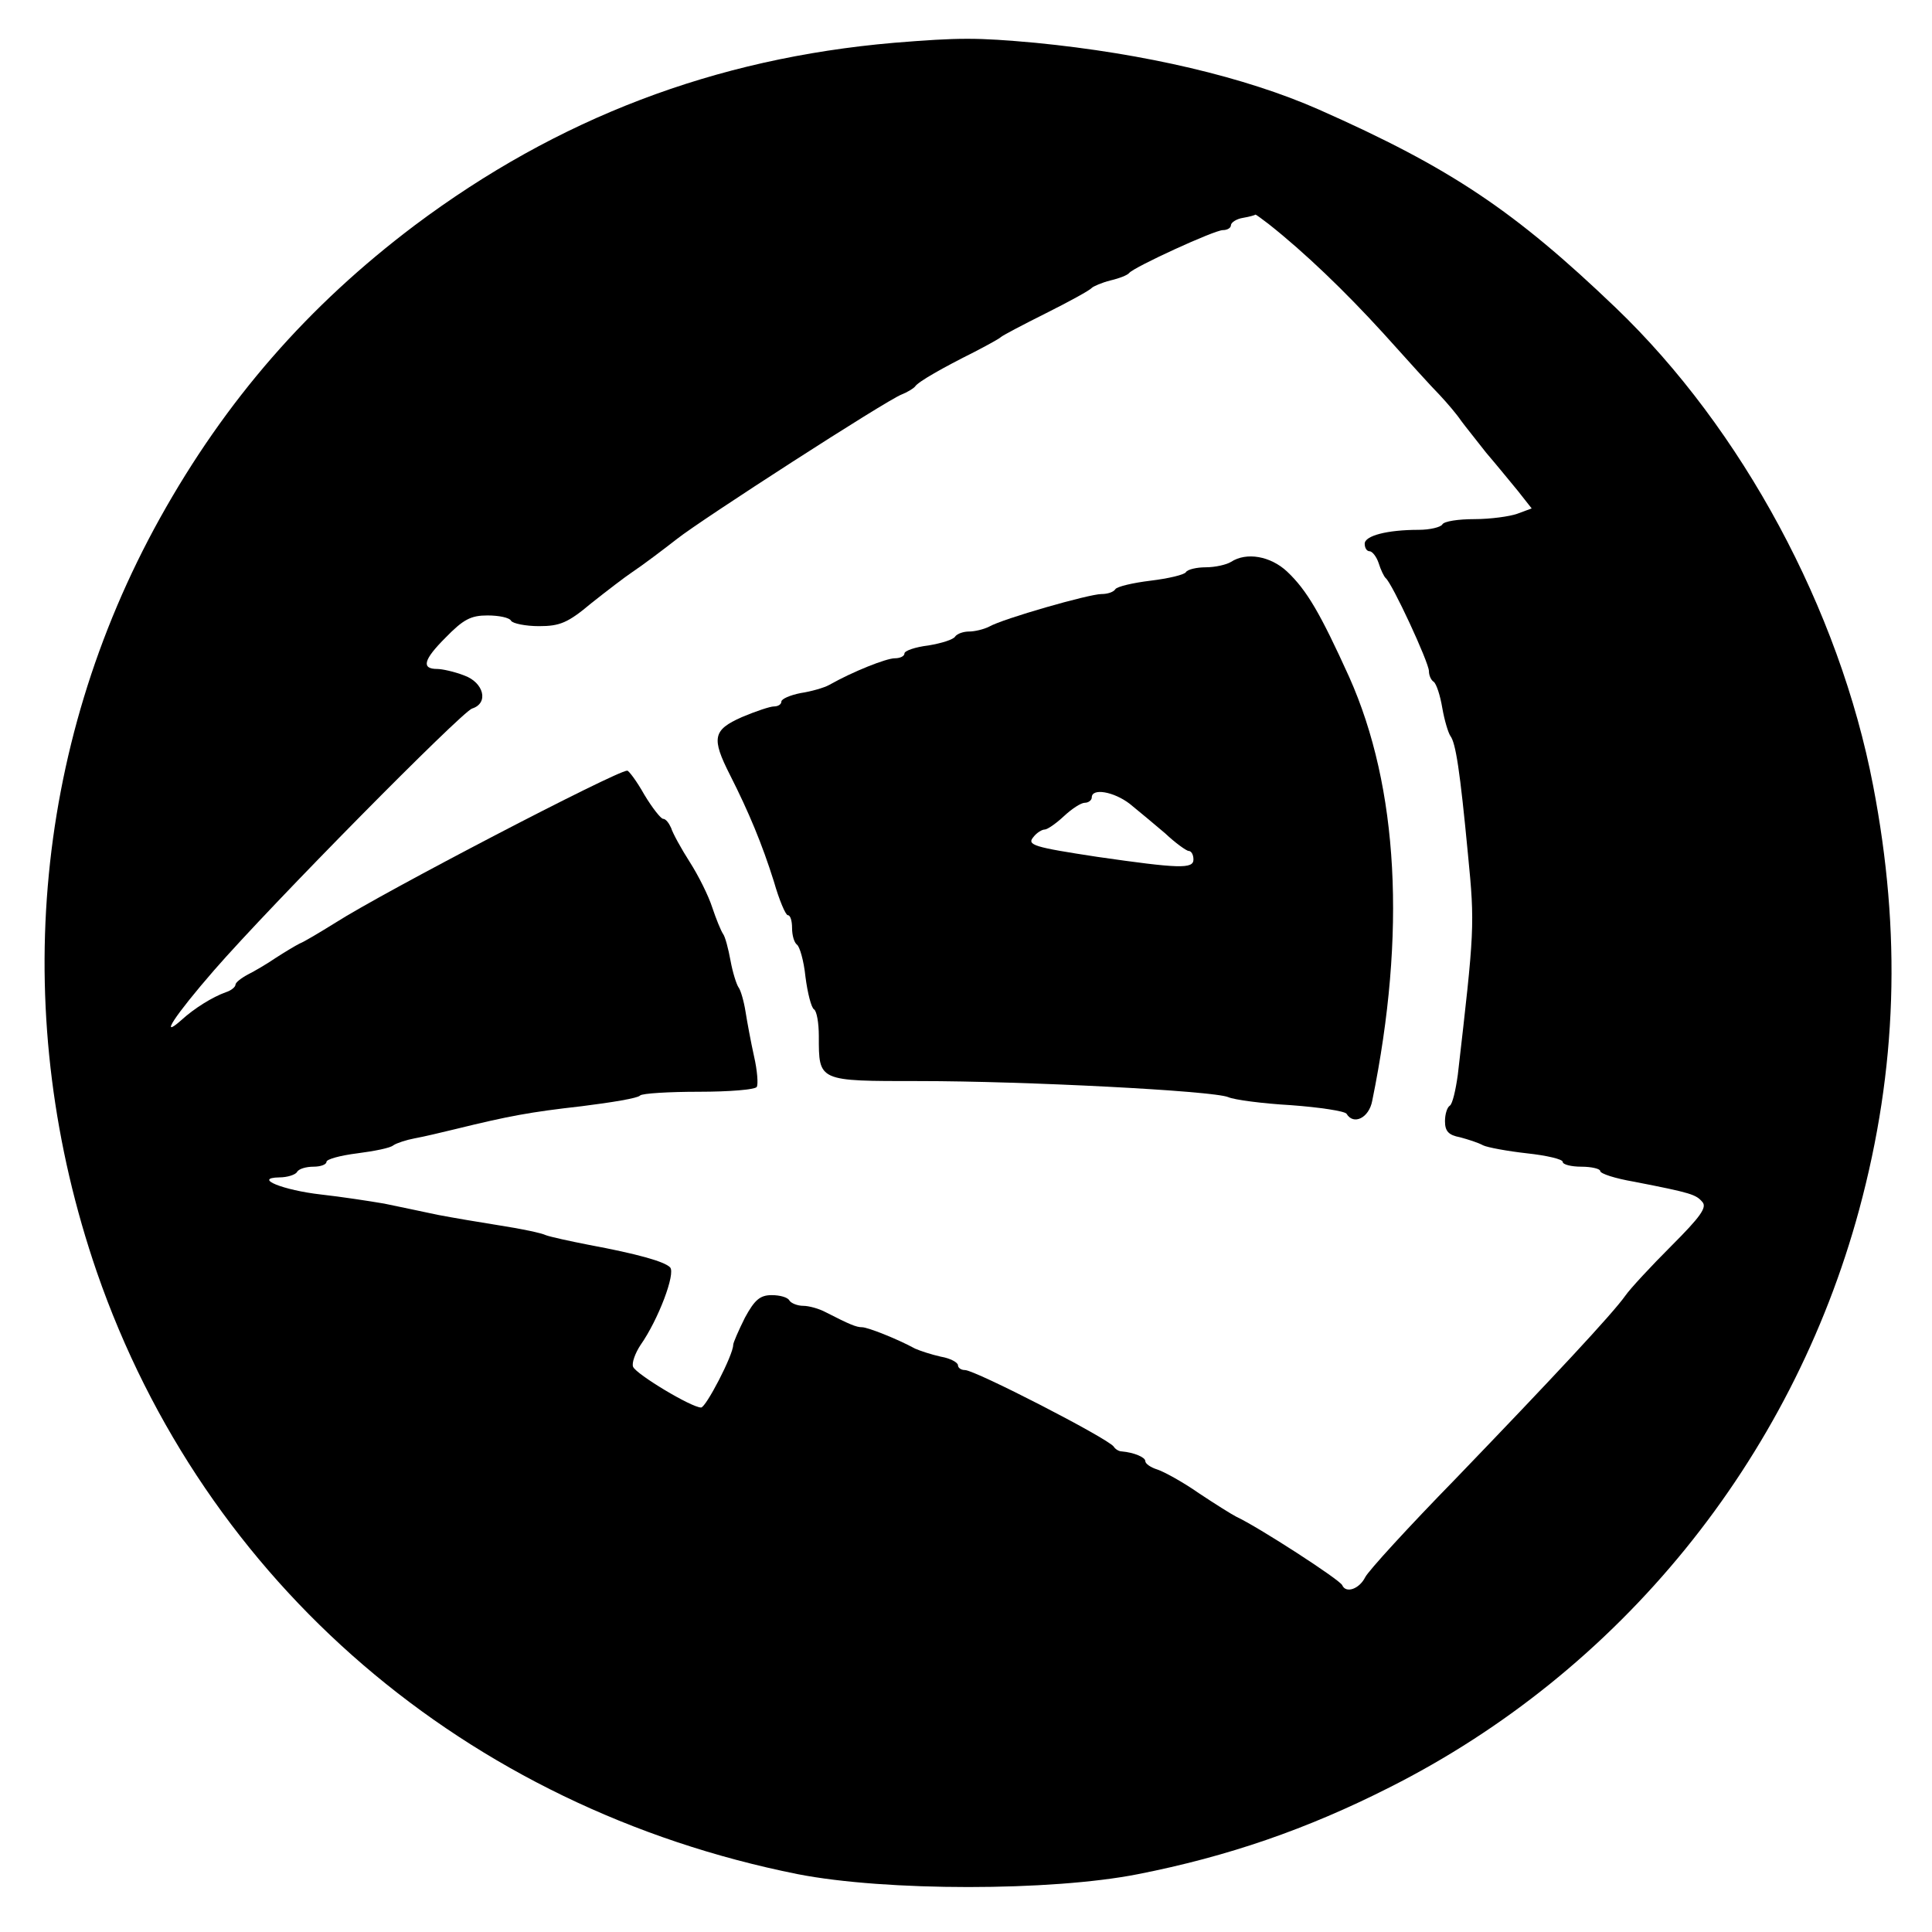 <?xml version="1.0" standalone="no"?>
<!DOCTYPE svg PUBLIC "-//W3C//DTD SVG 20010904//EN"
 "http://www.w3.org/TR/2001/REC-SVG-20010904/DTD/svg10.dtd">
<svg version="1.0" xmlns="http://www.w3.org/2000/svg"
 width="361pt" height="361pt" viewBox="0 0 361 361"
 preserveAspectRatio="xMidYMid meet">
<g transform="translate(0,361) scale(0.1,-0.1)"
fill="#000000" stroke="none">
<path d="M1670 3530 c-335 -29 -628 -141 -895 -341 -199 -150 -353 -326 -476
-547 -239 -430 -281 -935 -118 -1409 201 -581 689 -1001 1310 -1125 164 -32
473 -32 635 0 168 33 316 84 470 162 431 217 751 611 878 1080 71 263 79 517
26 792 -63 329 -245 667 -481 893 -189 181 -308 261 -554 370 -138 61 -326
105 -530 125 -111 10 -141 10 -265 0z m701 -339 c67 -53 142 -125 214 -204 44
-49 91 -101 105 -115 14 -15 32 -36 40 -48 8 -11 30 -38 47 -60 18 -21 45 -54
59 -71 l26 -33 -27 -10 c-14 -5 -50 -10 -80 -10 -30 0 -57 -4 -60 -10 -3 -5
-23 -10 -44 -10 -59 0 -101 -11 -101 -26 0 -8 4 -14 9 -14 5 0 13 -10 17 -22
4 -13 10 -25 13 -28 12 -9 81 -158 81 -174 0 -8 4 -17 9 -20 5 -4 12 -25 16
-49 4 -23 11 -46 15 -52 10 -13 18 -64 33 -222 13 -132 12 -142 -19 -411 -4
-29 -10 -55 -15 -58 -5 -3 -9 -16 -9 -29 0 -19 7 -26 28 -30 15 -4 34 -10 43
-15 8 -4 46 -11 82 -15 37 -4 67 -11 67 -16 0 -5 16 -9 35 -9 19 0 35 -4 35
-8 0 -5 28 -14 63 -20 108 -21 116 -24 128 -38 9 -10 -4 -28 -58 -82 -38 -38
-77 -80 -86 -93 -24 -34 -136 -154 -318 -343 -86 -88 -162 -171 -168 -183 -11
-22 -36 -31 -43 -15 -4 10 -157 109 -198 128 -8 4 -40 24 -70 44 -30 21 -65
40 -77 44 -13 4 -23 11 -23 16 0 7 -21 16 -44 18 -5 0 -12 4 -15 9 -12 16
-259 143 -278 143 -7 0 -13 4 -13 9 0 5 -14 13 -32 16 -18 4 -39 11 -48 15
-35 19 -89 40 -99 40 -11 0 -23 5 -68 28 -13 7 -32 12 -42 12 -11 0 -23 5 -26
10 -3 6 -18 10 -33 10 -22 0 -32 -9 -50 -42 -12 -24 -22 -47 -22 -51 0 -19
-51 -117 -60 -117 -18 0 -121 62 -127 76 -3 7 4 26 14 41 33 47 66 134 55 145
-11 11 -61 25 -152 42 -36 7 -72 15 -80 18 -8 4 -46 12 -85 18 -38 6 -91 15
-117 20 -27 6 -72 15 -100 21 -29 5 -82 13 -118 17 -71 8 -128 31 -78 32 15 0
30 5 33 10 3 6 17 10 31 10 13 0 24 4 24 9 0 5 26 12 58 16 31 4 62 10 67 15
6 4 24 10 40 13 17 3 50 11 75 17 102 25 140 32 237 43 56 7 105 15 109 20 4
4 54 7 110 7 57 0 105 4 108 9 3 5 1 31 -5 57 -6 27 -13 65 -16 84 -3 19 -9
40 -13 45 -4 6 -11 28 -15 50 -4 22 -10 45 -14 50 -4 6 -13 28 -20 49 -7 22
-26 60 -42 85 -16 25 -32 54 -35 64 -4 9 -10 17 -15 17 -4 0 -20 20 -35 45
-14 25 -29 45 -32 45 -20 0 -456 -227 -545 -284 -29 -18 -59 -36 -67 -39 -8
-4 -28 -16 -45 -27 -16 -11 -40 -25 -52 -31 -13 -7 -23 -15 -23 -19 0 -4 -8
-11 -18 -14 -25 -9 -59 -30 -83 -52 -43 -38 -12 9 61 93 108 124 462 482 482
489 32 10 22 49 -15 62 -18 7 -41 12 -50 12 -30 0 -26 17 15 58 34 35 48 42
79 42 21 0 41 -4 44 -10 3 -5 27 -10 52 -10 39 0 54 6 98 43 29 23 63 49 75
57 21 14 62 45 85 63 44 35 391 259 420 270 10 4 22 11 25 15 6 9 52 35 110
64 25 13 47 25 50 28 3 3 41 23 85 45 44 22 82 43 85 47 3 3 19 10 35 14 17 4
32 10 35 14 9 11 159 80 175 80 8 0 15 4 15 9 0 5 10 12 23 14 12 2 22 5 23 6
1 0 12 -8 25 -18z"/>
<path d="M2300 2560 c-8 -5 -29 -10 -47 -10 -17 0 -34 -4 -37 -9 -3 -5 -33
-12 -66 -16 -33 -4 -63 -11 -66 -16 -3 -5 -14 -9 -26 -9 -23 0 -184 -46 -210
-61 -10 -5 -27 -9 -37 -9 -11 0 -22 -4 -26 -9 -3 -6 -26 -13 -50 -17 -25 -3
-45 -10 -45 -15 0 -5 -8 -9 -18 -9 -16 0 -79 -25 -123 -50 -9 -5 -33 -12 -53
-15 -20 -4 -36 -11 -36 -16 0 -5 -6 -9 -14 -9 -7 0 -34 -9 -60 -20 -54 -24
-57 -39 -22 -108 35 -69 60 -129 82 -199 10 -35 22 -63 26 -63 5 0 8 -11 8
-24 0 -14 4 -27 9 -31 5 -3 13 -30 16 -60 4 -31 11 -58 16 -61 5 -3 9 -25 9
-50 0 -85 -2 -84 188 -84 196 0 548 -18 577 -30 11 -5 64 -12 117 -15 54 -4
100 -11 104 -16 13 -22 42 -8 48 24 64 313 49 586 -43 792 -54 119 -79 162
-116 197 -31 29 -76 37 -105 18z m-189 -452 c16 -13 46 -38 66 -55 19 -18 40
-33 44 -33 5 0 9 -7 9 -16 0 -18 -27 -17 -180 5 -118 18 -132 22 -119 37 6 8
16 14 21 14 5 0 21 11 36 25 15 14 32 25 39 25 7 0 13 5 13 10 0 18 41 11 71
-12z"/>
</g>
</svg>
